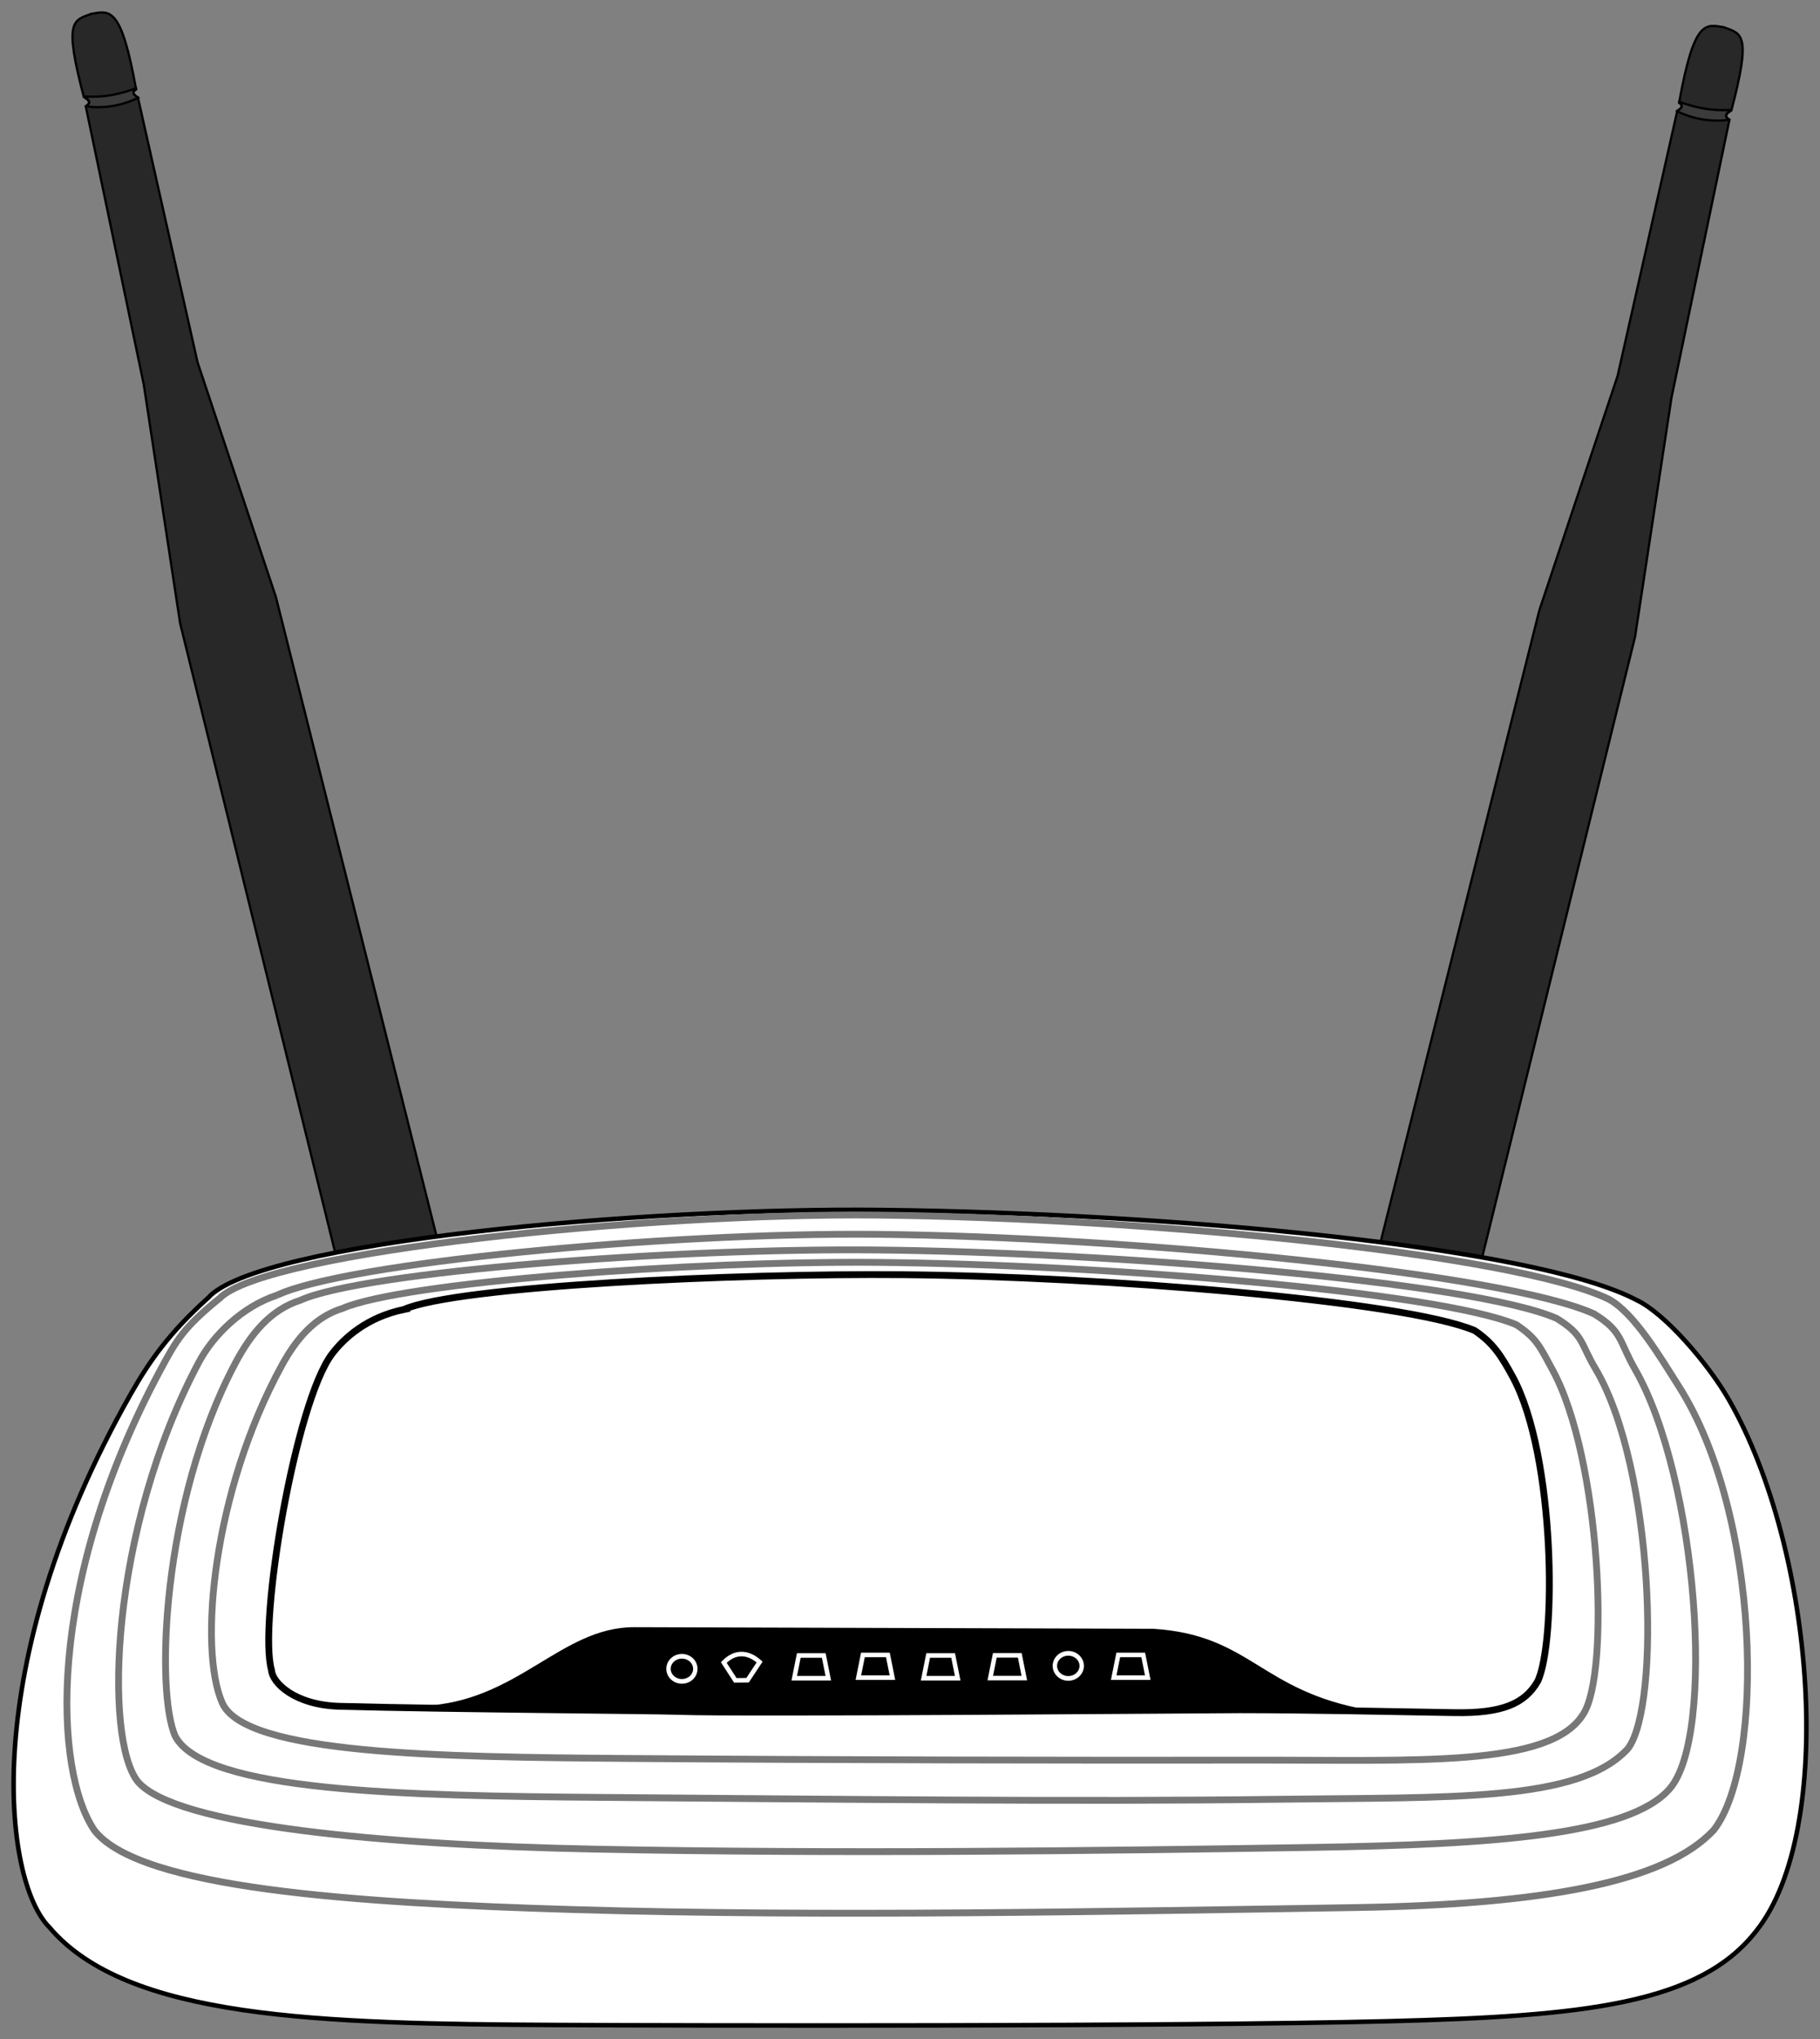 <?xml version="1.0" encoding="UTF-8" standalone="no"?>
<!-- Created with Inkscape (http://www.inkscape.org/) -->

<svg
   xmlns:dc="http://purl.org/dc/elements/1.1/"
   xmlns:cc="http://creativecommons.org/ns#"
   xmlns:rdf="http://www.w3.org/1999/02/22-rdf-syntax-ns#"
   xmlns:svg="http://www.w3.org/2000/svg"
   xmlns="http://www.w3.org/2000/svg"
   xmlns:sodipodi="http://sodipodi.sourceforge.net/DTD/sodipodi-0.dtd"
   xmlns:inkscape="http://www.inkscape.org/namespaces/inkscape"
   id="svg5454"
   version="1.1"
   inkscape:version="0.48.4 r9939"
   width="801.859"
   height="897.826"
   sodipodi:docname="TP-Link_WDR841.svg">
  <rect width="100%" height="100%" fill="#808080" stroke="none"/>
  <defs
     id="defs5458" />
  <sodipodi:namedview
     pagecolor="#ffffff"
     bordercolor="#666666"
     borderopacity="1"
     objecttolerance="10"
     gridtolerance="10"
     guidetolerance="10"
     inkscape:pageopacity="0"
     inkscape:pageshadow="2"
     inkscape:window-width="2560"
     inkscape:window-height="1415"
     id="namedview5456"
     showgrid="false"
     showguides="true"
     inkscape:guide-bbox="true"
     fit-margin-top="5"
     fit-margin-left="5"
     fit-margin-right="5"
     fit-margin-bottom="5"
     inkscape:zoom="1"
     inkscape:cx="373.76219"
     inkscape:cy="417.55329"
     inkscape:window-x="1920"
     inkscape:window-y="0"
     inkscape:window-maximized="1"
     inkscape:current-layer="svg5454">
    <inkscape:grid
       type="xygrid"
       id="grid6360"
       empspacing="5"
       visible="true"
       enabled="true"
       snapvisiblegridlinesonly="true"
       originx="-103.812px"
       originy="-248.329px" />
  </sodipodi:namedview>
  <g
     id="g3981"
     transform="translate(0.508,0.005)">
    <g
       id="g6238-5"
       transform="matrix(-1,0,0,1,903.049,-56.933)">
      <path
         style="fill:#282828;fill-opacity:1;stroke:#000000;stroke-width:1px;stroke-linecap:butt;stroke-linejoin:miter;stroke-opacity:1"
         d="m 144.161,68.904 c 8.041,-1.284 13.028,-3.466 19.631,33.356 -2.281,1.247 -0.685,2.493 0.843,3.74 l 26.237,116.434 34.494,103.245 77.617,308.63 -43.744,11.512 -76.067,-308.561 -16.043,-105.22 -25.489,-122.172 c 2.907,-2.354 0.536,-3.199 -0.9,-4.312 -8.765,-33.451 -4.919,-33.703 3.421,-36.651 z"
         id="path5466-2"
         inkscape:connector-curvature="0"
         sodipodi:nodetypes="cccccccccccc" />
      <path
         style="fill:#3b3b3b;fill-opacity:1;stroke:#000000;stroke-width:1px;stroke-linecap:butt;stroke-linejoin:round;stroke-opacity:1"
         d="m 140.985,105.311 c 8.326,0.6 15.78,-0.979 22.806,-3.628 -2.397,2.226 -0.704,3.194 1.037,4.147 -7.22,3.546 -15.338,4.967 -23.325,3.801 3.101,-1.658 1.113,-2.977 -0.518,-4.319 z"
         id="path6236-9"
         inkscape:connector-curvature="0"
         sodipodi:nodetypes="ccccc" />
    </g>
    <g
       transform="translate(-104.321,-62.85)"
       id="g6238">
      <path
         style="fill:#282828;fill-opacity:1;stroke:#000000;stroke-width:1px;stroke-linecap:butt;stroke-linejoin:miter;stroke-opacity:1"
         d="m 144.161,68.904 c 8.041,-1.284 13.028,-3.466 19.631,33.356 -2.281,1.247 -0.685,2.493 0.843,3.74 l 26.237,116.434 34.494,103.245 77.617,308.63 -43.744,11.512 -76.067,-308.561 -16.043,-105.22 -25.489,-122.172 c 2.907,-2.354 0.536,-3.199 -0.9,-4.312 -8.765,-33.451 -4.919,-33.703 3.421,-36.651 z"
         id="path5466"
         inkscape:connector-curvature="0"
         sodipodi:nodetypes="cccccccccccc" />
      <path
         style="fill:#3b3b3b;fill-opacity:1;stroke:#000000;stroke-width:1px;stroke-linecap:butt;stroke-linejoin:round;stroke-opacity:1"
         d="m 140.985,105.311 c 8.326,0.6 15.78,-0.979 22.806,-3.628 -2.397,2.226 -0.704,3.194 1.037,4.147 -7.22,3.546 -15.338,4.967 -23.325,3.801 3.101,-1.658 1.113,-2.977 -0.518,-4.319 z"
         id="path6236"
         inkscape:connector-curvature="0"
         sodipodi:nodetypes="ccccc" />
    </g>
    <path
       sodipodi:nodetypes="cscsscscsc"
       inkscape:connector-curvature="0"
       id="path5464"
       d="M 91.152,571.46 C 74.205,586.74 65.473,598.998 57,613.941 -10.656,733.255 0.947,828.285 21.237,848.554 c 34.117,40.304 118.64,42.52 223.381,43.03 60.512,0.295 272.019,0.737 366.42,-1.65 86.834,-2.196 137.286,-7.578 162.315,-39.858 35.029,-44.096 26.217,-167.048 -12.232,-233.932 -9.065,-15.769 -28.166,-37.939 -40.546,-43.707 -44.837,-23.765 -206.56,-38.256 -332.286,-39.687 -106.31,-1.21 -275.148,14.044 -297.137,38.709 z"
       style="fill:#ffffff;fill-opacity:1;stroke:#000000;stroke-width:2;stroke-linecap:butt;stroke-linejoin:miter;stroke-miterlimit:4;stroke-opacity:1;stroke-dasharray:none" />
    <path
       sodipodi:nodetypes="cscsscscsc"
       inkscape:connector-curvature="0"
       id="path5464-1"
       d="M 96.178,571.671 C 80.318,584.587 77.275,589.942 70.215,603.081 18.932,698.518 23.466,780.229 41.15,805.979 c 19.87,25.387 113.209,31.869 211.152,34.796 109.129,3.261 235.443,0.846 344.422,-0.895 81.232,-1.298 136.414,-10.823 157.905,-34.228 22.726,-29.429 20.536,-138.672 -15.447,-195.21 -8.484,-13.33 -19.736,-32.379 -30.946,-38.447 -41.962,-20.088 -204.813,-35.788 -322.477,-36.998 -99.492,-1.022 -269.003,15.822 -289.582,36.671 z"
       style="fill:none;stroke:#777777;stroke-width:3;stroke-linecap:butt;stroke-linejoin:miter;stroke-miterlimit:4;stroke-opacity:1;stroke-dasharray:none" />
    <path
       sodipodi:nodetypes="cscsscscsc"
       inkscape:connector-curvature="0"
       id="path5464-1-5"
       d="m 121.586,570.245 c -15.381,5.022 -28.141,17.617 -34.49,29.534 -39.41,73.973 -41.812,165.826 -26.933,184.595 16.562,19.694 108.779,27.901 200.685,29.771 106.771,2.172 222.661,0.771 316.762,-0.744 79.974,-1.288 139.91,-5.43 157.508,-25.818 20.444,-23.278 12.312,-136.7 -15.217,-184.642 -7.125,-12.409 -5.448,-16.723 -18.104,-24.459 -39.373,-17.92 -205.592,-33.945 -315.996,-35.023 -93.353,-0.912 -234.407,12.687 -264.216,26.786 z"
       style="fill:none;stroke:#777777;stroke-width:3;stroke-linecap:butt;stroke-linejoin:miter;stroke-miterlimit:4;stroke-opacity:1;stroke-dasharray:none" />
    <path
       sodipodi:nodetypes="cscsscscsc"
       inkscape:connector-curvature="0"
       id="path5464-1-5-0"
       d="m 131.735,572.516 c -12.961,4.146 -21.623,14.578 -28.578,27.684 -32.53,61.304 -35.208,144.745 -26.439,164.282 13.011,24.435 100.984,26.226 188.557,26.898 100.866,0.775 208.311,1.986 297.197,0.828 76.383,-0.995 132.74,1.271 154.274,-22.327 14.624,-19.271 11.417,-124.114 -14.373,-167.325 -6.702,-11.229 -5.008,-14.722 -17.1,-22.099 -37.189,-16.191 -196.195,-29.138 -300.477,-30.112 -88.177,-0.824 -224.905,9.431 -253.061,22.17 z"
       style="fill:none;stroke:#777777;stroke-width:3;stroke-linecap:butt;stroke-linejoin:miter;stroke-miterlimit:4;stroke-opacity:1;stroke-dasharray:none" />
    <path
       sodipodi:nodetypes="cscsscscsc"
       inkscape:connector-curvature="0"
       id="path5464-1-5-0-2"
       d="m 150.362,576.093 c -12.111,3.753 -20.205,13.197 -26.704,25.062 -30.397,55.497 -36.874,124.608 -26.206,148.721 10.17,22.56 95.863,23.741 177.694,24.351 94.253,0.702 194.646,0.849 277.711,0.749 70.986,-0.085 129.645,3.186 144.158,-20.212 11.941,-18.002 7.725,-112.551 -13.43,-151.475 -5.702,-10.49 -6.993,-13.968 -15.979,-20.006 -34.751,-14.658 -183.853,-26.579 -281.297,-27.461 -82.395,-0.746 -209.637,8.739 -235.947,20.271 z"
       style="fill:none;stroke:#777777;stroke-width:3;stroke-linecap:butt;stroke-linejoin:miter;stroke-miterlimit:4;stroke-opacity:1;stroke-dasharray:none" />
    <path
       sodipodi:nodetypes="cscsssscscsc"
       inkscape:connector-curvature="0"
       id="path5464-1-5-0-2-1"
       d="m 177.415,576.556 c -16.411,3.44 -26.43,12.676 -31.678,19.602 -16.138,21.298 -32.537,118.561 -26.636,139.115 0.291,5.571 10.14,15.462 30.07,16.001 47.359,1.28 138.766,1.841 149.824,2.257 26.663,1.004 237.097,-0.745 246.782,-0.744 29.046,0.005 69.99,0.862 94.598,1.278 20.81,0.352 30.801,-3.838 36.545,-13.711 8.306,-16.874 7.975,-99.319 -10.96,-134.156 -5.103,-9.389 -8.733,-14.976 -16.776,-20.38 -31.102,-13.118 -164.547,-23.788 -251.759,-24.577 -73.743,-0.668 -196.463,4.993 -220.01,15.314 z"
       style="fill:none;stroke:#000000;stroke-width:3;stroke-linecap:butt;stroke-linejoin:miter;stroke-miterlimit:4;stroke-opacity:1;stroke-dasharray:none" />
    <path
       sodipodi:nodetypes="ccccc"
       inkscape:connector-curvature="0"
       id="path6356"
       d="m 185.947,751.585 c 41.903,-1.824 60.773,-34.697 92.985,-34.648 l 228.749,0.707 c 42.845,2.75 46.617,27.292 94.399,35.709 z"
       style="fill:#000000;fill-opacity:1;stroke:#000000;stroke-width:1px;stroke-linecap:butt;stroke-linejoin:miter;stroke-opacity:1" />
    <path
       sodipodi:nodetypes="ccccc"
       inkscape:connector-curvature="0"
       id="path6362"
       d="m 437.792,728.846 -2,10 15,0 -2,-10 z"
       style="fill:#000000;fill-opacity:1;stroke:#ffffff;stroke-width:2;stroke-linecap:butt;stroke-linejoin:miter;stroke-miterlimit:4;stroke-opacity:1;stroke-dasharray:none" />
    <path
       sodipodi:nodetypes="ccccc"
       inkscape:connector-curvature="0"
       id="path6362-5"
       d="m 408.429,728.9 -2,10 15,0 -2,-10 z"
       style="fill:#000000;fill-opacity:1;stroke:#ffffff;stroke-width:2;stroke-linecap:butt;stroke-linejoin:miter;stroke-miterlimit:4;stroke-opacity:1;stroke-dasharray:none" />
    <path
       sodipodi:nodetypes="ccccc"
       inkscape:connector-curvature="0"
       id="path6362-6"
       d="m 379.679,728.65 -2,10 15,0 -2,-10 z"
       style="fill:#000000;fill-opacity:1;stroke:#ffffff;stroke-width:2;stroke-linecap:butt;stroke-linejoin:miter;stroke-miterlimit:4;stroke-opacity:1;stroke-dasharray:none" />
    <path
       sodipodi:nodetypes="ccccc"
       inkscape:connector-curvature="0"
       id="path6362-60"
       d="m 351.429,728.9 -2,10 15,0 -2,-10 z"
       style="fill:#000000;fill-opacity:1;stroke:#ffffff;stroke-width:2;stroke-linecap:butt;stroke-linejoin:miter;stroke-miterlimit:4;stroke-opacity:1;stroke-dasharray:none" />
    <path
       sodipodi:nodetypes="ccccc"
       inkscape:connector-curvature="0"
       id="path6362-56"
       d="m 492.179,728.65 -2,10 15,0 -2,-10 z"
       style="fill:#000000;fill-opacity:1;stroke:#ffffff;stroke-width:2;stroke-linecap:butt;stroke-linejoin:miter;stroke-miterlimit:4;stroke-opacity:1;stroke-dasharray:none" />
    <path
       sodipodi:nodetypes="ccccc"
       inkscape:connector-curvature="0"
       id="path6362-56-3"
       d="m 318.374,731.994 5.082,7.848 5.402,-0.052 5.31,-8.014 c -5.042,-4.499 -10.739,-4.952 -15.794,0.218 z"
       style="fill:#000000;fill-opacity:1;stroke:#ffffff;stroke-width:2;stroke-linecap:butt;stroke-linejoin:miter;stroke-miterlimit:4;stroke-opacity:1;stroke-dasharray:none" />
    <path
       transform="matrix(0.815,0,0,0.868,442.643,28.687)"
       d="m 41.012,811.96 c 0,3.515 -3.245,6.364 -7.248,6.364 -4.003,0 -7.248,-2.849 -7.248,-6.364 0,-3.515 3.245,-6.364 7.248,-6.364 4.003,0 7.248,2.849 7.248,6.364 z"
       sodipodi:ry="6.3639612"
       sodipodi:rx="7.2478447"
       sodipodi:cy="811.95953"
       sodipodi:cx="33.764347"
       id="path6457-6"
       style="fill:#000000;fill-opacity:1;stroke:#ffffff;stroke-width:2.378;stroke-linecap:round;stroke-linejoin:round;stroke-miterlimit:4;stroke-opacity:1;stroke-dasharray:none;stroke-dashoffset:0"
       sodipodi:type="arc" />
    <path
       transform="matrix(0.815,0,0,0.868,272.412,29.991)"
       d="m 41.012,811.96 c 0,3.515 -3.245,6.364 -7.248,6.364 -4.003,0 -7.248,-2.849 -7.248,-6.364 0,-3.515 3.245,-6.364 7.248,-6.364 4.003,0 7.248,2.849 7.248,6.364 z"
       sodipodi:ry="6.3639612"
       sodipodi:rx="7.2478447"
       sodipodi:cy="811.95953"
       sodipodi:cx="33.764347"
       id="path6457-6-4"
       style="fill:#000000;fill-opacity:1;stroke:#ffffff;stroke-width:2.378;stroke-linecap:round;stroke-linejoin:round;stroke-miterlimit:4;stroke-opacity:1;stroke-dasharray:none;stroke-dashoffset:0"
       sodipodi:type="arc" />
  </g>
</svg>
